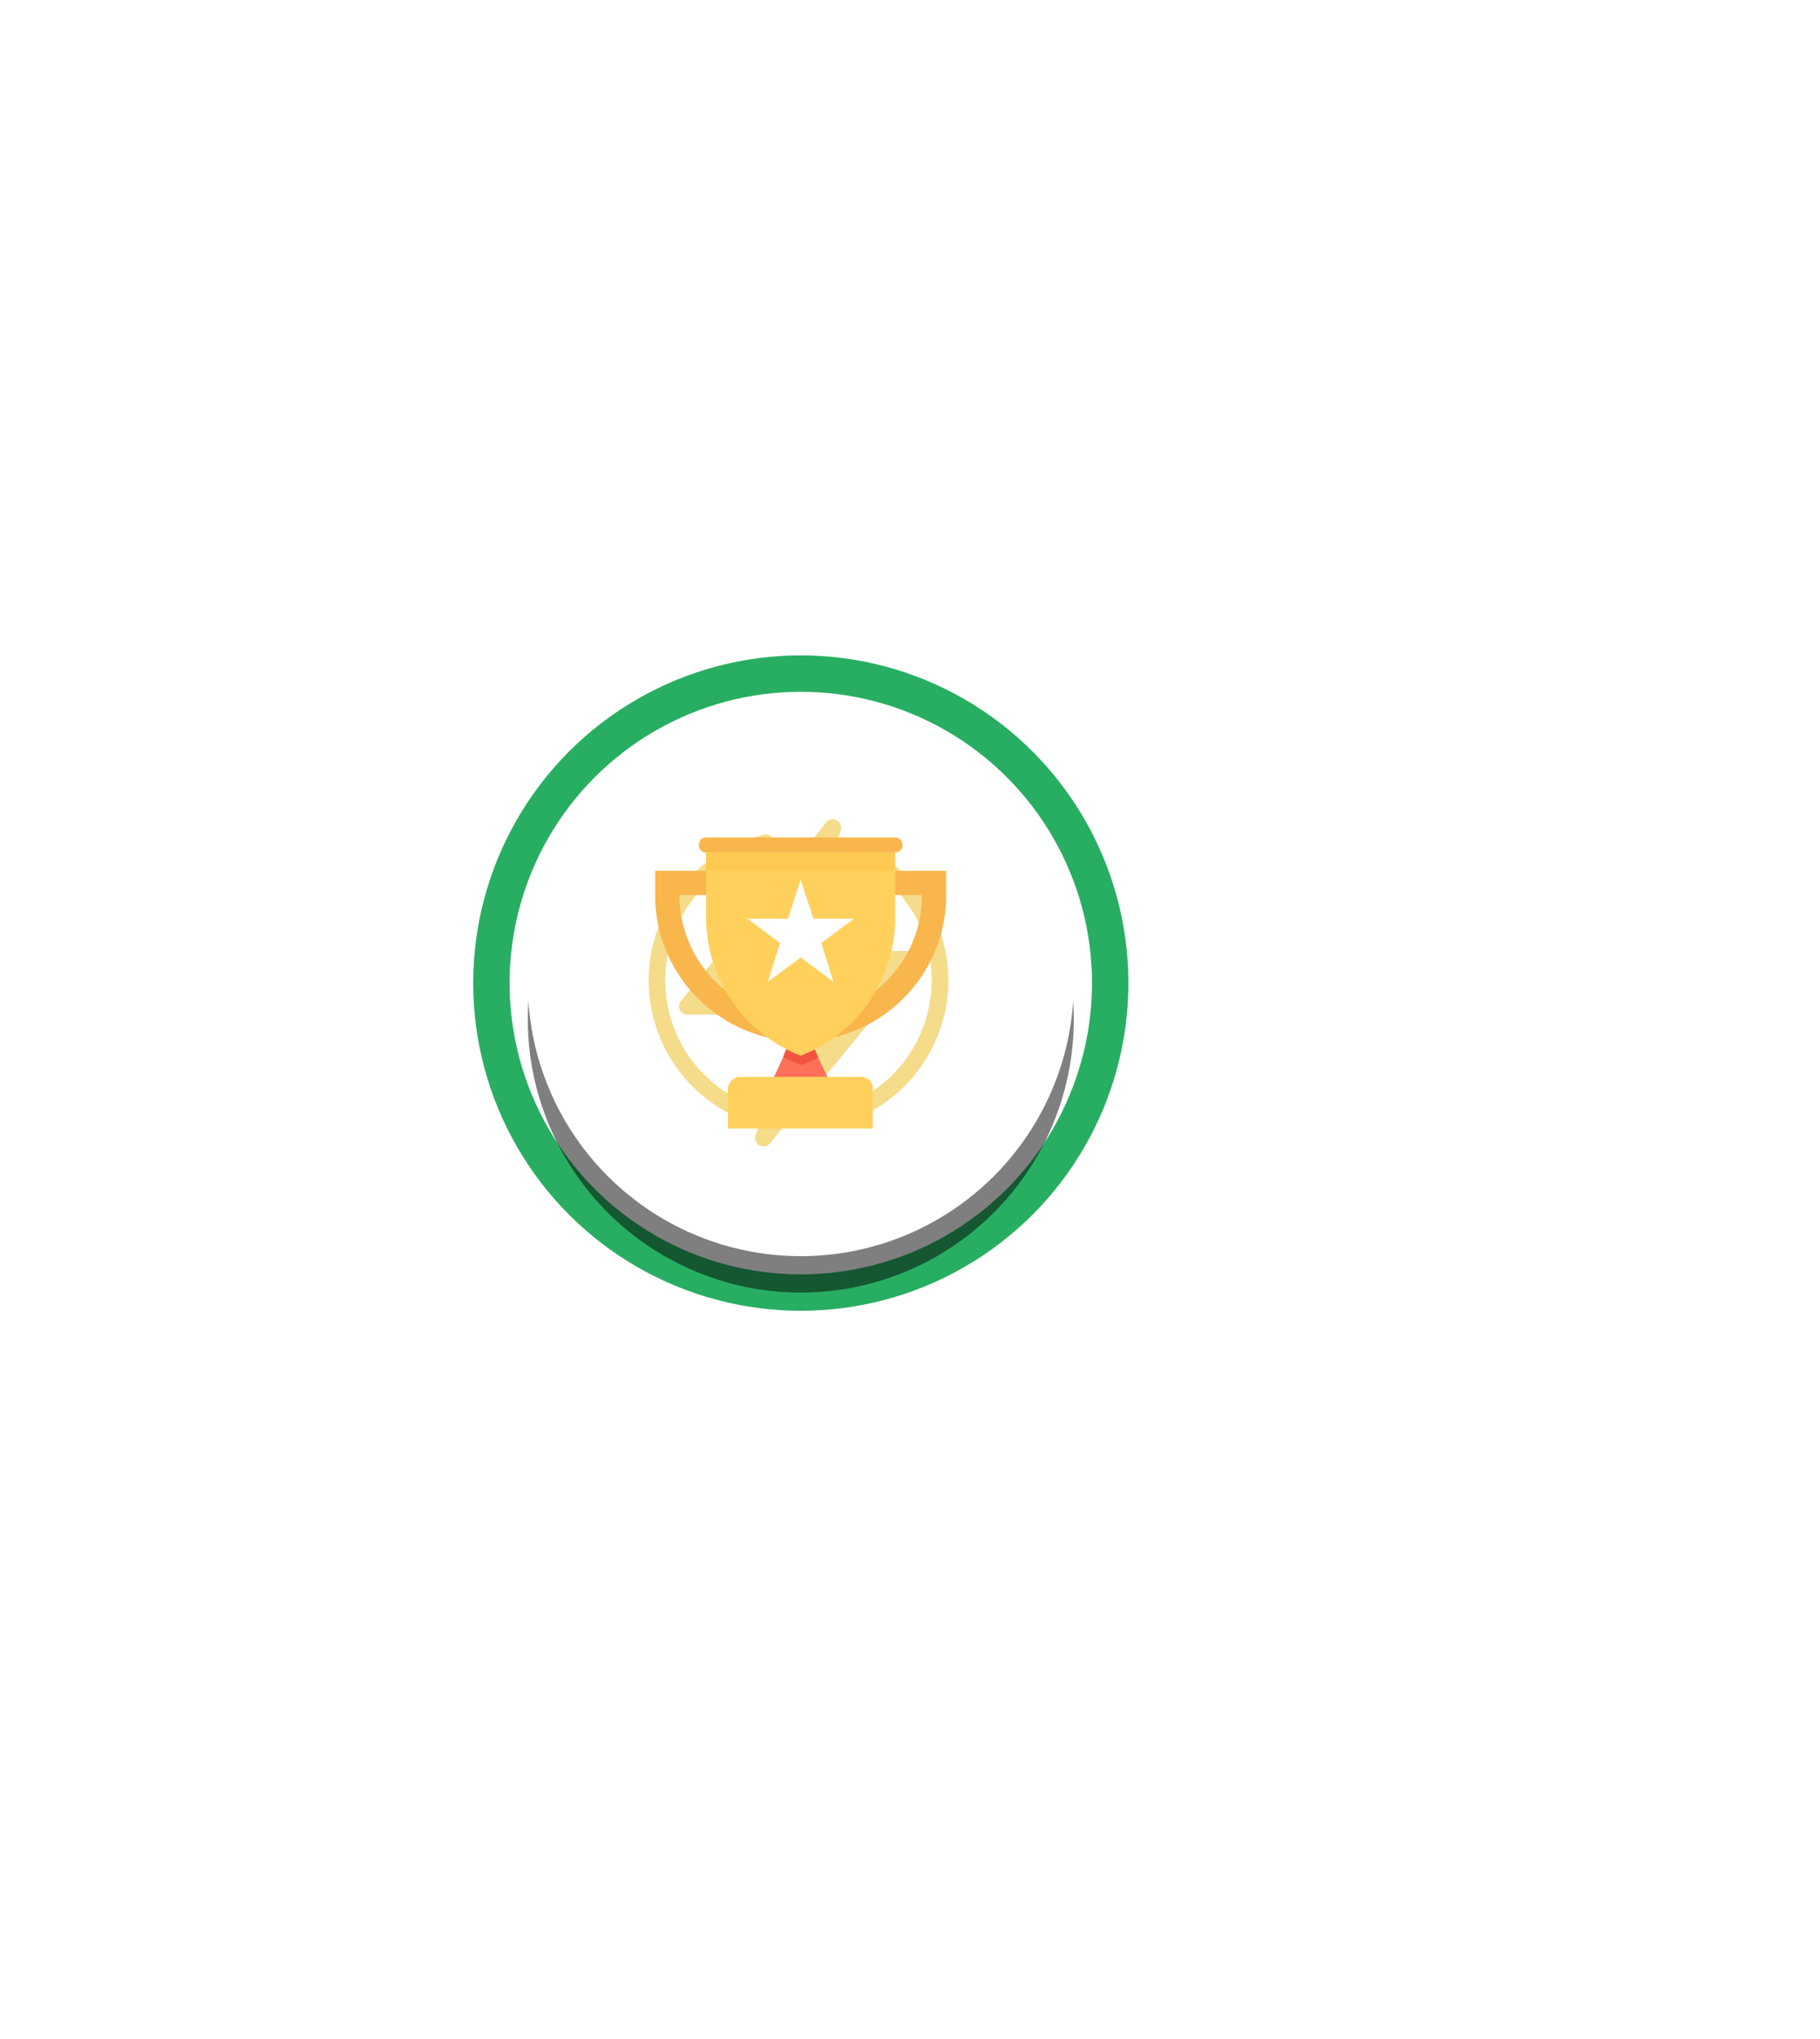 <svg xmlns="http://www.w3.org/2000/svg" xmlns:xlink="http://www.w3.org/1999/xlink" width="100" height="112" viewBox="0 0 100 112">
    <defs>
        <circle id="b" cx="15" cy="15" r="15"/>
        <filter id="a" width="546.7%" height="546.7%" x="-223.3%" y="-216.7%" filterUnits="objectBoundingBox">
            <feOffset dy="2" in="SourceAlpha" result="shadowOffsetOuter1"/>
            <feGaussianBlur in="shadowOffsetOuter1" result="shadowBlurOuter1" stdDeviation="22"/>
            <feColorMatrix in="shadowBlurOuter1" values="0 0 0 0 0 0 0 0 0 0 0 0 0 0 0 0 0 0 0.22 0"/>
        </filter>
    </defs>
    <g fill="none" fill-rule="evenodd" transform="translate(26 36)">
        <circle cx="18" cy="18" r="17" stroke="#28AE62" stroke-width="2"/>
        <g opacity=".5">
            <g transform="translate(3 3)">
                <use fill="#000" filter="url(#a)" xlink:href="#b"/>
                <use fill="#FFF" xlink:href="#b"/>
            </g>
            <g fill="#EBBA16" fill-rule="nonzero">
                <path d="M15.52 26.343l2.309-6.594-6.063-.018a.454.454 0 0 1-.348-.753l5.33-6.557c.88-1.065 1.758-2.15 2.656-3.251a.461.461 0 0 1 .64-.074c.147.129.202.331.147.515l-2.326 6.612 6.063.018c.256 0 .458.202.458.46 0 .11-.037.202-.092.275-1.703 2.204-3.498 4.371-5.293 6.557-.88 1.065-1.758 2.13-2.693 3.27a.461.461 0 0 1-.64.073c-.166-.147-.22-.349-.147-.533"/>
                <path d="M14.385 24.286c.22.129.312.404.183.625-.128.22-.403.312-.622.183a8.204 8.204 0 0 1-3.15-3.03 8.28 8.28 0 0 1-1.155-4.206 8.225 8.225 0 0 1 6.338-8.009.458.458 0 0 1 .55.35.46.46 0 0 1-.349.55 7.285 7.285 0 0 0-4.048 2.572 7.326 7.326 0 0 0-1.575 4.537c0 1.34.366 2.626 1.026 3.747a7.293 7.293 0 0 0 2.802 2.681M21.419 11.466c-.22-.129-.312-.404-.184-.625.129-.22.403-.312.623-.183a8.195 8.195 0 0 1 3.114 3.012 8.248 8.248 0 0 1 1.136 4.188A8.212 8.212 0 0 1 24.294 23a8.26 8.26 0 0 1-4.615 2.884.473.473 0 0 1-.55-.349.474.474 0 0 1 .348-.55 7.3 7.3 0 0 0 4.103-2.554 7.352 7.352 0 0 0 1.612-4.573c0-1.341-.366-2.609-1.008-3.71a7.332 7.332 0 0 0-2.765-2.682"/>
            </g>
        </g>
        <g fill-rule="nonzero">
            <path fill="#FF7058" d="M19.458 23.155h-2.93l.499-1.066.433-.999h1.066l.433 1z"/>
            <path fill="#FFD15C" d="M21.323 23.155h-6.66c-.367 0-.667.3-.667.666v2.165h7.96V23.82c.033-.366-.266-.666-.633-.666z"/>
            <path fill="#F1543F" d="M18.959 22.09a8.512 8.512 0 0 1-.8.366l-.166.033-.167-.067a8.52 8.52 0 0 1-.799-.366l.433-1h1.032l.467 1.033z"/>
            <g fill="#F8B64C">
                <path d="M10 11.832v1.365c0 3.33 2.065 6.195 4.962 7.394.933.4 1.965.599 3.03.599a7.69 7.69 0 0 0 3.031-.6c2.898-1.198 4.963-4.063 4.963-7.393v-1.365H10zm14.654 1.365a6.587 6.587 0 0 1-1.532 4.23c-1.233 1.465-3.064 2.43-5.13 2.43a6.596 6.596 0 0 1-5.128-2.43 6.706 6.706 0 0 1-1.532-4.23v-.033H24.62v.033h.034zM23.188 10h-10.39c-.234 0-.4.2-.4.4 0 .233.166.433.4.433h10.39c.233 0 .4-.2.4-.4 0-.233-.167-.433-.4-.433z"/>
            </g>
            <path fill="#FFD15C" d="M23.188 10.833v3.596a8.116 8.116 0 0 1-5.195 7.56 8.16 8.16 0 0 1-5.195-7.593v-3.563h10.39z"/>
            <path fill="#FFF" d="M17.993 12.331l.7 2.132h2.23l-1.798 1.332.666 2.131-1.798-1.332-1.799 1.332.667-2.131-1.799-1.332h2.231z"/>
            <path fill="#FFC952" d="M12.797 10.833h10.357v1H12.797z"/>
        </g>
    </g>
</svg>
